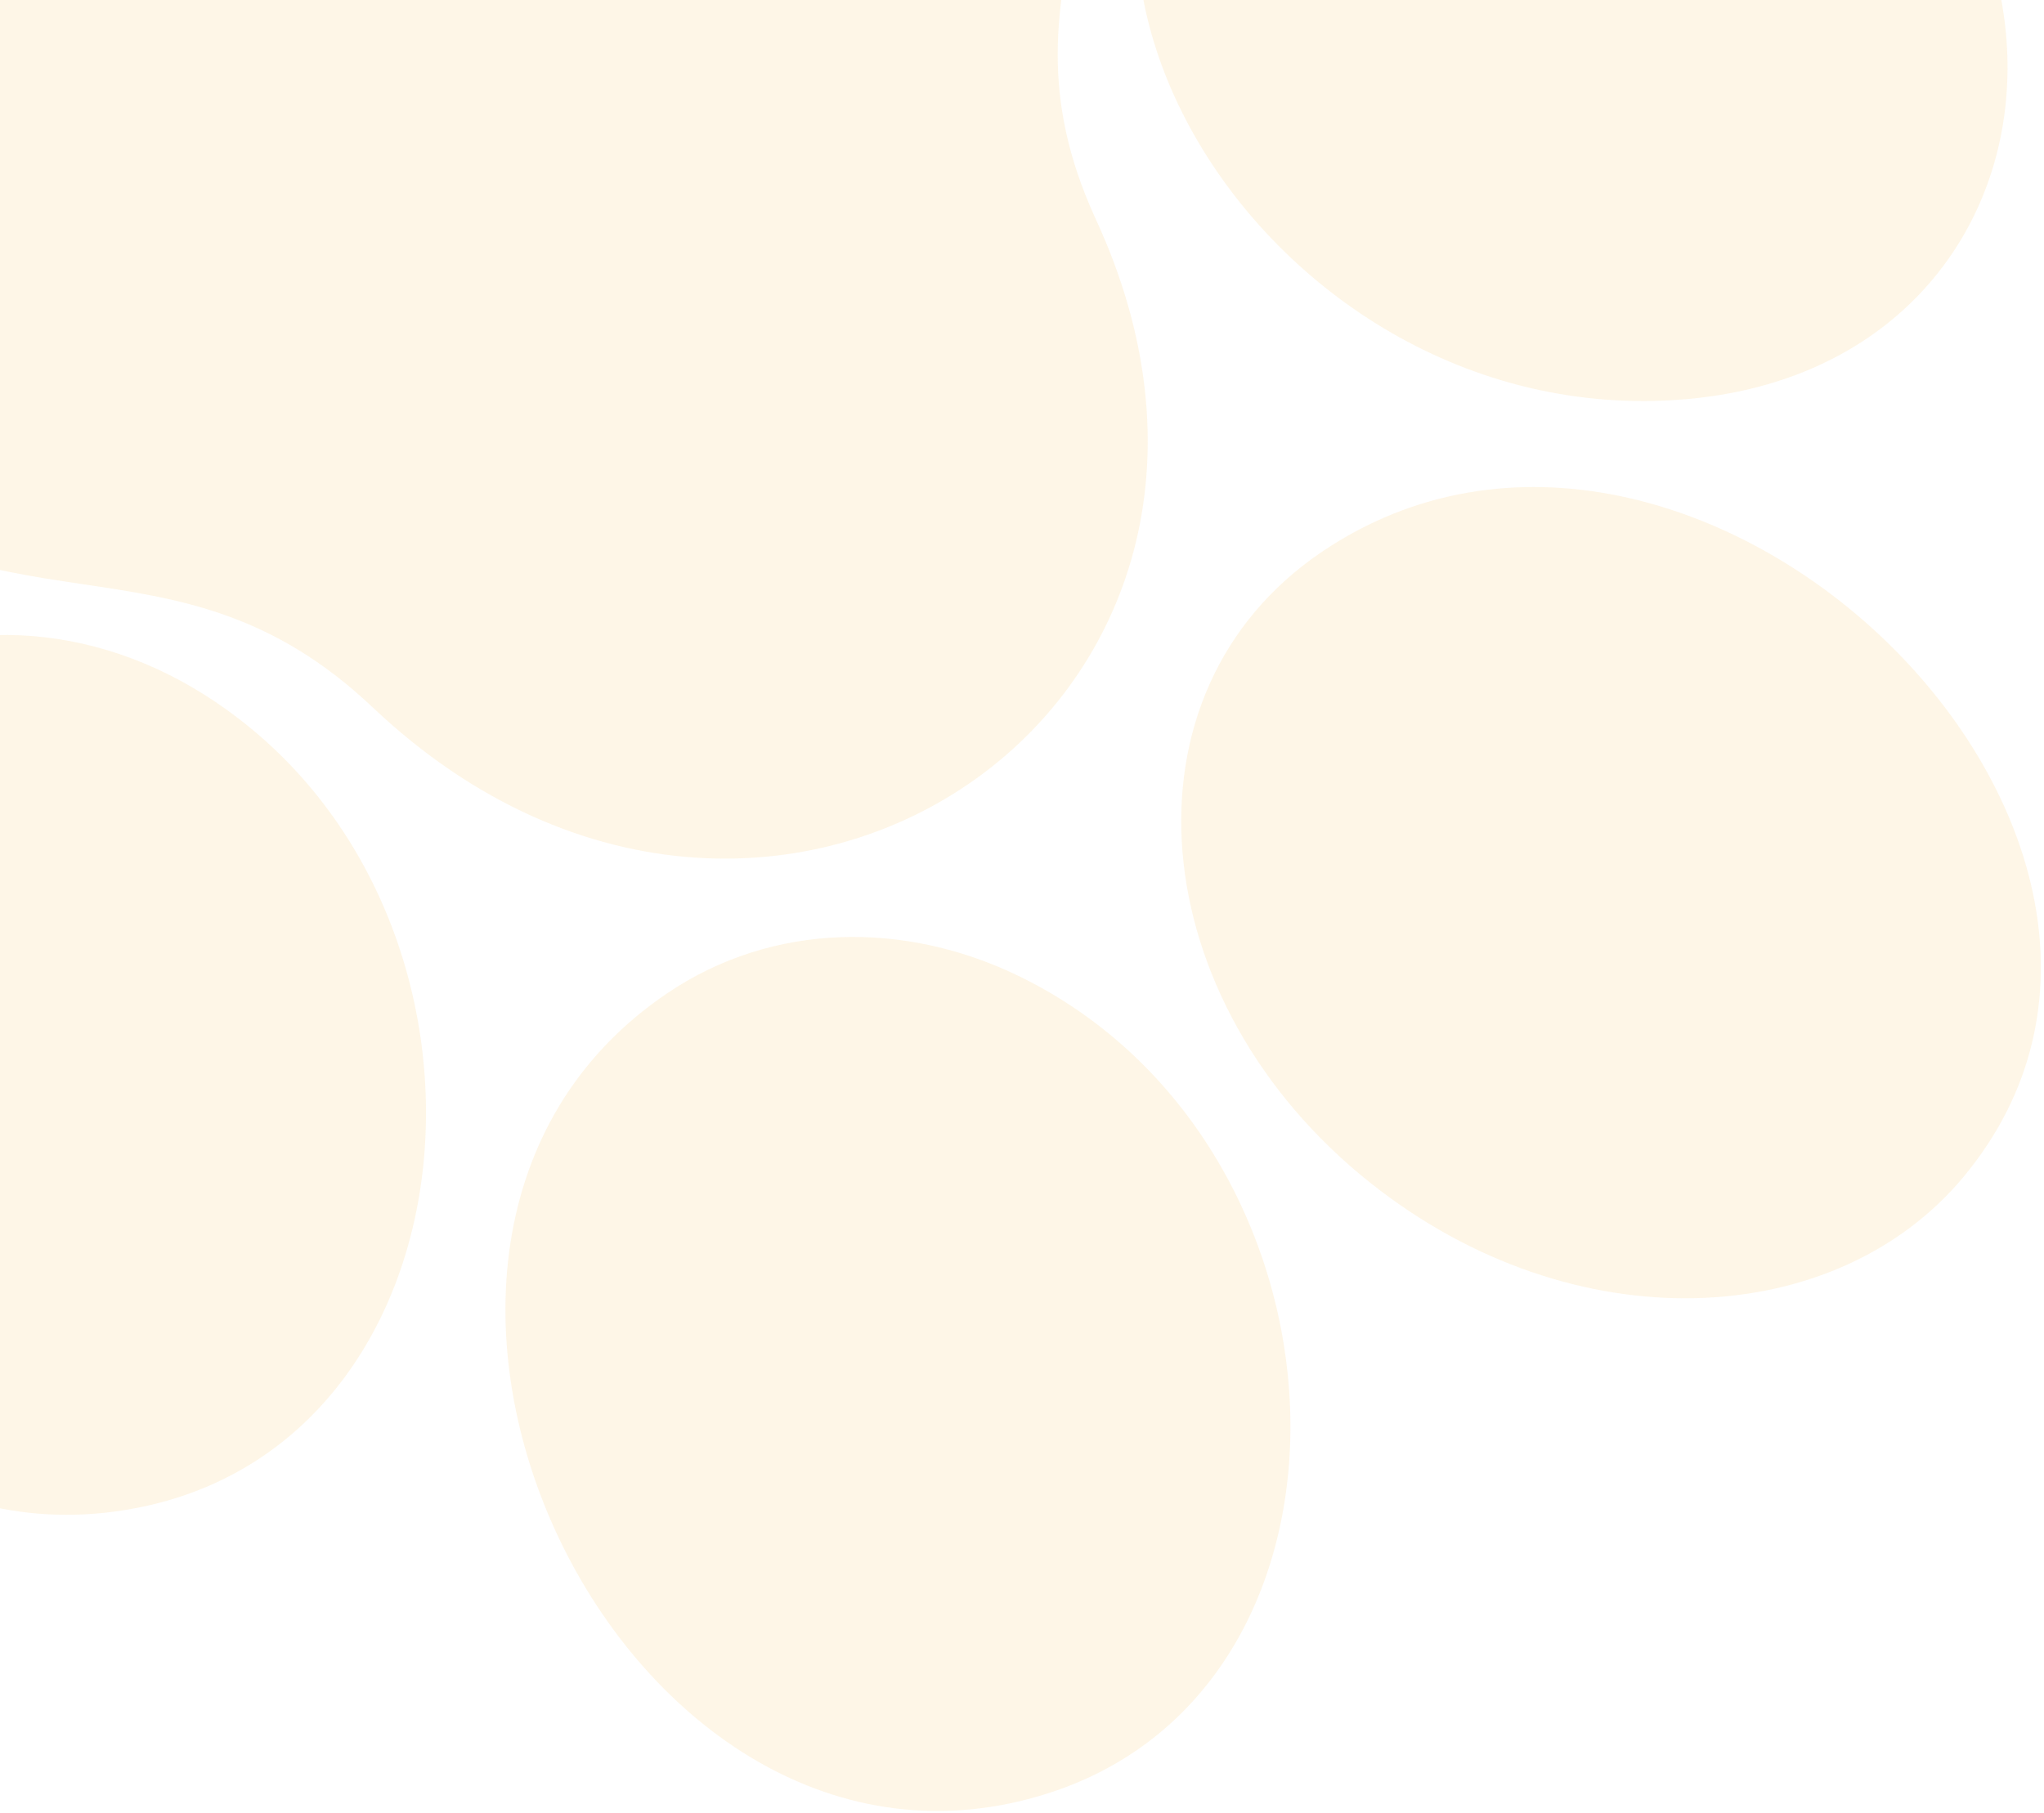 <svg width="71" height="63" fill="none" xmlns="http://www.w3.org/2000/svg"><path d="M58.536 13.871C43.472 15.15 32.761-3.554 44.44-11.432c5.037-3.397 12.031-2.668 17.342.714 12.263 7.811 9.69 23.493-3.246 24.59zM45.925 19.167c12.918-8.714 32.053 9.936 22.29 21.71-4.448 5.363-13.55 5.832-20.606.227-7.912-6.28-8.947-17.038-1.684-21.937z" fill="#FAC663" fill-opacity=".15"/><path d="M15.426-16.433c-1.449 1.69-4.41 4.148-7.711 6.44C4.228-7.565.363-5.322-2.483-4.352-10.178-1.746-15.925 8.38-7.722 15.825c7.585 6.882 13.65 2.108 20.664 8.748 7.083 6.714 15.688 6.456 21.235 2.281 5.133-3.864 7.644-11.085 3.89-19.231-4.001-8.68 2.715-12.52-1.31-21.799-4.354-10.053-16.15-8.311-21.331-2.257zM23.188 34.502c3.654-2.465 8.27-2.525 12.274-.554 11.906 5.864 12.698 24.564.985 28.345-14.812 4.788-26.17-19.082-13.259-27.791z" fill="#FAC663" fill-opacity=".15"/><path d="M7.06 24.113C18.27 31.15 17.067 49.796 4.962 52.349c-14.58 3.077-23.694-19.924-11.257-28.313 3.991-2.692 9.093-2.598 13.355.077z" fill="#FAC663" fill-opacity=".15"/></svg>